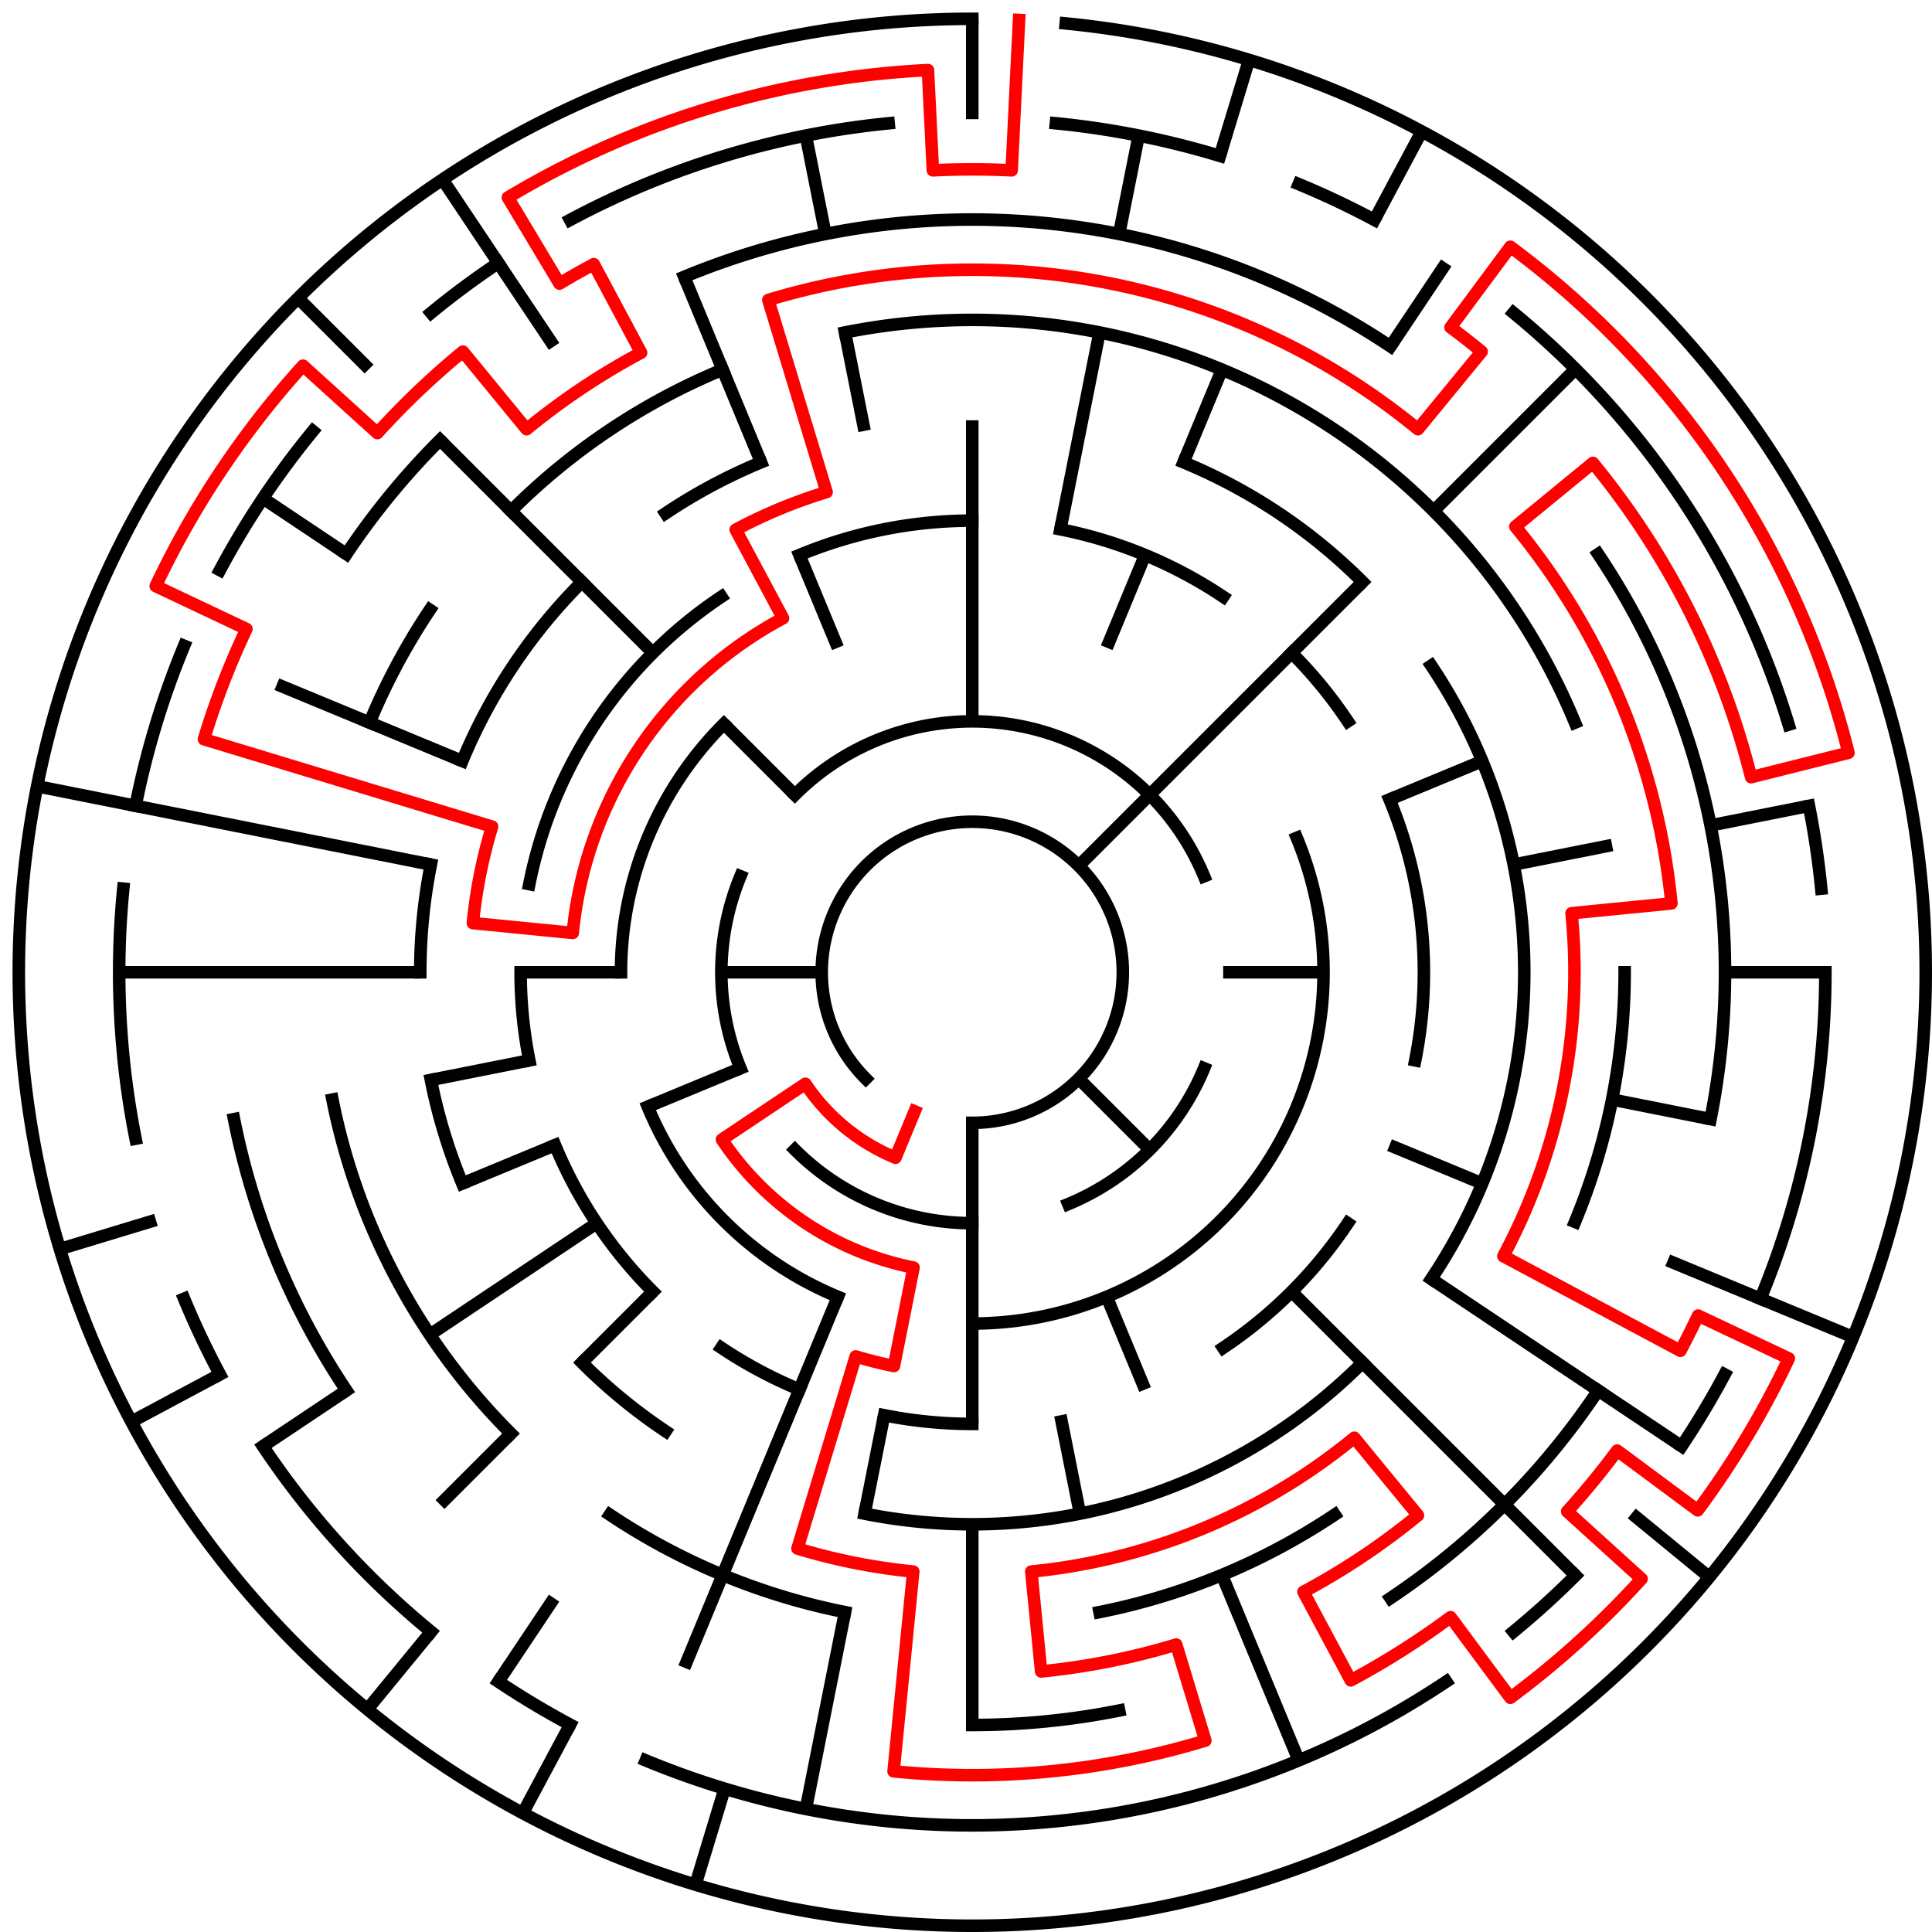 ﻿<?xml version="1.0" encoding="utf-8" standalone="no"?>
<!DOCTYPE svg PUBLIC "-//W3C//DTD SVG 1.1//EN" "http://www.w3.org/Graphics/SVG/1.1/DTD/svg11.dtd">
<svg width="308" height="308" version="1.1" xmlns="http://www.w3.org/2000/svg">
  <title>19 cells diameter theta maze</title>
  <g fill="none" stroke="#000000" stroke-width="2" stroke-linecap="square">
    <path d="M 138.029,171.971 A 24,24 0 1,1 155,179" />
    <path d="M 126.716,126.716 A 40,40 0 0,1 191.955,139.693" />
    <path d="M 191.955,170.307 A 40,40 0 0,1 170.307,191.955" />
    <path d="M 155,195 A 40,40 0 0,1 126.716,183.284" />
    <path d="M 118.045,170.307 A 40,40 0 0,1 118.045,139.693" />
    <path d="M 206.737,133.57 A 56,56 0 0,1 155,211" />
    <path d="M 133.57,206.737 A 56,56 0 0,1 103.263,176.43" />
    <path d="M 99,155 A 56,56 0 0,1 115.402,115.402" />
    <path d="M 127.447,88.481 A 72,72 0 0,1 155,83" />
    <path d="M 169.047,84.383 A 72,72 0 0,1 195.001,95.134" />
    <path d="M 205.912,104.088 A 72,72 0 0,1 214.866,114.999" />
    <path d="M 221.519,127.447 A 72,72 0 0,1 225.617,169.047" />
    <path d="M 214.866,195.001 A 72,72 0 0,1 195.001,214.866" />
    <path d="M 155,227 A 72,72 0 0,1 140.953,225.617" />
    <path d="M 127.447,221.519 A 72,72 0 0,1 114.999,214.866" />
    <path d="M 104.088,205.912 A 72,72 0 0,1 88.481,182.553" />
    <path d="M 84.383,169.047 A 72,72 0 0,1 83,155" />
    <path d="M 84.383,140.953 A 72,72 0 0,1 114.999,95.134" />
    <path d="M 188.676,73.699 A 88,88 0 0,1 217.225,92.775" />
    <path d="M 228.169,106.11 A 88,88 0 0,1 228.169,203.89" />
    <path d="M 217.225,217.225 A 88,88 0 0,1 137.832,241.309" />
    <path d="M 106.11,228.169 A 88,88 0 0,1 92.775,217.225" />
    <path d="M 73.699,188.676 A 88,88 0 0,1 68.691,172.168" />
    <path d="M 67,155 A 88,88 0 0,1 68.691,137.832" />
    <path d="M 73.699,121.324 A 88,88 0 0,1 92.775,92.775" />
    <path d="M 106.11,81.831 A 88,88 0 0,1 121.324,73.699" />
    <path d="M 134.711,52.998 A 104,104 0 0,1 251.083,115.201" />
    <path d="M 259,155 A 104,104 0 0,1 251.083,194.799" />
    <path d="M 212.779,241.473 A 104,104 0 0,1 175.289,257.002" />
    <path d="M 134.711,257.002 A 104,104 0 0,1 97.221,241.473" />
    <path d="M 81.461,228.539 A 104,104 0 0,1 52.998,175.289" />
    <path d="M 58.917,115.201 A 104,104 0 0,1 68.527,97.221" />
    <path d="M 81.461,81.461 A 104,104 0 0,1 115.201,58.917" />
    <path d="M 109.078,44.134 A 120,120 0 0,1 221.668,55.224" />
    <path d="M 254.776,88.332 A 120,120 0 0,1 272.694,178.411" />
    <path d="M 254.776,221.668 A 120,120 0 0,1 221.668,254.776" />
    <path d="M 178.411,272.694 A 120,120 0 0,1 155,275" />
    <path d="M 55.224,221.668 A 120,120 0 0,1 37.306,178.411" />
    <path d="M 55.224,88.332 A 120,120 0 0,1 70.147,70.147" />
    <path d="M 168.33,19.655 A 136,136 0 0,1 194.479,24.856" />
    <path d="M 207.045,29.352 A 136,136 0 0,1 219.11,35.059" />
    <path d="M 241.277,49.871 A 136,136 0 0,1 285.144,115.521" />
    <path d="M 288.387,128.468 A 136,136 0 0,1 290.345,141.67" />
    <path d="M 291,155 A 136,136 0 0,1 280.648,207.045" />
    <path d="M 274.941,219.11 A 136,136 0 0,1 268.08,230.558" />
    <path d="M 251.167,251.167 A 136,136 0 0,1 241.277,260.129" />
    <path d="M 230.558,268.08 A 136,136 0 0,1 102.955,280.648" />
    <path d="M 90.89,274.941 A 136,136 0 0,1 79.442,268.08" />
    <path d="M 68.723,260.129 A 136,136 0 0,1 41.92,230.558" />
    <path d="M 35.059,219.11 A 136,136 0 0,1 29.352,207.045" />
    <path d="M 21.613,181.532 A 136,136 0 0,1 19.655,141.67" />
    <path d="M 21.613,128.468 A 136,136 0 0,1 29.352,102.955" />
    <path d="M 35.059,90.89 A 136,136 0 0,1 49.871,68.723" />
    <path d="M 68.723,49.871 A 136,136 0 0,1 79.442,41.92" />
    <path d="M 90.89,35.059 A 136,136 0 0,1 141.67,19.655" />
    <path d="M 169.899,3.732 A 152,152 0 1,1 155,3" />
  </g>
  <g fill="none" stroke="#000000" stroke-width="2" stroke-linecap="butt">
    <line x1="155" y1="3" x2="155" y2="19" />
    <line x1="155" y1="67" x2="155" y2="115" />
    <line x1="181.532" y1="21.613" x2="178.411" y2="37.306" />
    <line x1="175.289" y1="52.998" x2="169.047" y2="84.383" />
    <line x1="199.123" y1="9.545" x2="194.479" y2="24.856" />
    <line x1="194.799" y1="58.917" x2="188.676" y2="73.699" />
    <line x1="182.553" y1="88.481" x2="176.43" y2="103.263" />
    <line x1="226.652" y1="20.948" x2="219.11" y2="35.059" />
    <line x1="230.558" y1="41.92" x2="221.668" y2="55.224" />
    <line x1="251.167" y1="58.833" x2="228.539" y2="81.461" />
    <line x1="217.225" y1="92.775" x2="171.971" y2="138.029" />
    <line x1="236.301" y1="121.324" x2="221.519" y2="127.447" />
    <line x1="288.387" y1="128.468" x2="272.694" y2="131.589" />
    <line x1="257.002" y1="134.711" x2="241.309" y2="137.832" />
    <line x1="291" y1="155" x2="275" y2="155" />
    <line x1="211" y1="155" x2="195" y2="155" />
    <line x1="272.694" y1="178.411" x2="257.002" y2="175.289" />
    <line x1="295.43" y1="213.168" x2="265.866" y2="200.922" />
    <line x1="236.301" y1="188.676" x2="221.519" y2="182.553" />
    <line x1="268.08" y1="230.558" x2="228.169" y2="203.89" />
    <line x1="272.498" y1="251.428" x2="260.129" y2="241.277" />
    <line x1="251.167" y1="251.167" x2="205.912" y2="205.912" />
    <line x1="183.284" y1="183.284" x2="171.971" y2="171.971" />
    <line x1="207.045" y1="280.648" x2="194.799" y2="251.083" />
    <line x1="182.553" y1="221.519" x2="176.43" y2="206.737" />
    <line x1="172.168" y1="241.309" x2="169.047" y2="225.617" />
    <line x1="155" y1="275" x2="155" y2="243" />
    <line x1="155" y1="227" x2="155" y2="179" />
    <line x1="128.468" y1="288.387" x2="134.711" y2="257.002" />
    <line x1="137.832" y1="241.309" x2="140.953" y2="225.617" />
    <line x1="110.877" y1="300.455" x2="115.521" y2="285.144" />
    <line x1="109.078" y1="265.866" x2="133.57" y2="206.737" />
    <line x1="83.348" y1="289.052" x2="90.89" y2="274.941" />
    <line x1="79.442" y1="268.08" x2="88.332" y2="254.776" />
    <line x1="58.572" y1="272.498" x2="68.723" y2="260.129" />
    <line x1="70.147" y1="239.853" x2="81.461" y2="228.539" />
    <line x1="92.775" y1="217.225" x2="104.088" y2="205.912" />
    <line x1="41.92" y1="230.558" x2="55.224" y2="221.668" />
    <line x1="68.527" y1="212.779" x2="95.134" y2="195.001" />
    <line x1="20.948" y1="226.652" x2="35.059" y2="219.11" />
    <line x1="73.699" y1="188.676" x2="88.481" y2="182.553" />
    <line x1="103.263" y1="176.43" x2="118.045" y2="170.307" />
    <line x1="9.545" y1="199.123" x2="24.856" y2="194.479" />
    <line x1="68.691" y1="172.168" x2="84.383" y2="169.047" />
    <line x1="19" y1="155" x2="67" y2="155" />
    <line x1="83" y1="155" x2="99" y2="155" />
    <line x1="115" y1="155" x2="131" y2="155" />
    <line x1="5.921" y1="125.346" x2="68.691" y2="137.832" />
    <line x1="44.134" y1="109.078" x2="73.699" y2="121.324" />
    <line x1="41.92" y1="79.442" x2="55.224" y2="88.332" />
    <line x1="47.52" y1="47.52" x2="58.833" y2="58.833" />
    <line x1="70.147" y1="70.147" x2="104.088" y2="104.088" />
    <line x1="115.402" y1="115.402" x2="126.716" y2="126.716" />
    <line x1="70.553" y1="28.617" x2="88.332" y2="55.224" />
    <line x1="109.078" y1="44.134" x2="121.324" y2="73.699" />
    <line x1="127.447" y1="88.481" x2="133.57" y2="103.263" />
    <line x1="128.468" y1="21.613" x2="131.589" y2="37.306" />
    <line x1="134.711" y1="52.998" x2="137.832" y2="68.691" />
  </g>
  <path fill="none" stroke="#ff0000" stroke-width="2" stroke-linecap="square" stroke-linejoin="round" d="M 162.458,3.183 L 161.281,27.154 A 128,128 0 0,0 148.719,27.154 L 147.934,11.173 A 144,144 0 0,0 80.969,31.487 L 89.195,45.211 A 128,128 0 0,1 94.661,42.114 L 102.204,56.225 A 112,112 0 0,0 83.948,68.423 L 73.798,56.055 A 128,128 0 0,0 60.158,69.04 L 48.303,58.296 A 144,144 0 0,0 24.826,93.432 L 39.289,100.273 A 128,128 0 0,0 32.512,117.844 L 78.445,131.777 A 80,80 0 0,0 75.385,147.159 L 91.308,148.727 A 64,64 0 0,1 124.831,98.557 L 117.288,84.446 A 80,80 0 0,1 131.777,78.445 L 122.488,47.823 A 112,112 0 0,1 226.052,68.423 L 236.202,56.055 A 128,128 0 0,0 231.25,52.189 L 240.781,39.338 A 144,144 0 0,1 294.685,120.011 L 279.164,123.899 A 128,128 0 0,0 253.945,73.798 L 241.577,83.948 A 112,112 0 0,1 266.461,144.022 L 250.538,145.59 A 96,96 0 0,1 239.664,200.254 L 267.886,215.339 A 128,128 0 0,0 270.711,209.727 L 285.174,216.568 A 144,144 0 0,1 270.662,240.781 L 257.811,231.25 A 128,128 0 0,1 249.842,240.96 L 261.697,251.704 A 144,144 0 0,1 240.781,270.662 L 231.25,257.811 A 128,128 0 0,1 215.339,267.886 L 207.796,253.775 A 112,112 0 0,0 226.052,241.577 L 215.902,229.209 A 96,96 0 0,1 164.41,250.538 L 165.978,266.461 A 112,112 0 0,0 187.512,262.177 L 192.156,277.488 A 128,128 0 0,1 142.454,282.384 L 145.59,250.538 A 96,96 0 0,1 127.133,246.866 L 136.422,216.244 A 64,64 0 0,0 142.514,217.77 L 145.636,202.078 A 48,48 0 0,1 115.089,181.667 L 128.393,172.778 A 32,32 0 0,0 142.754,184.564 L 145.816,177.173" />
  <type>Circular</type>
</svg>
